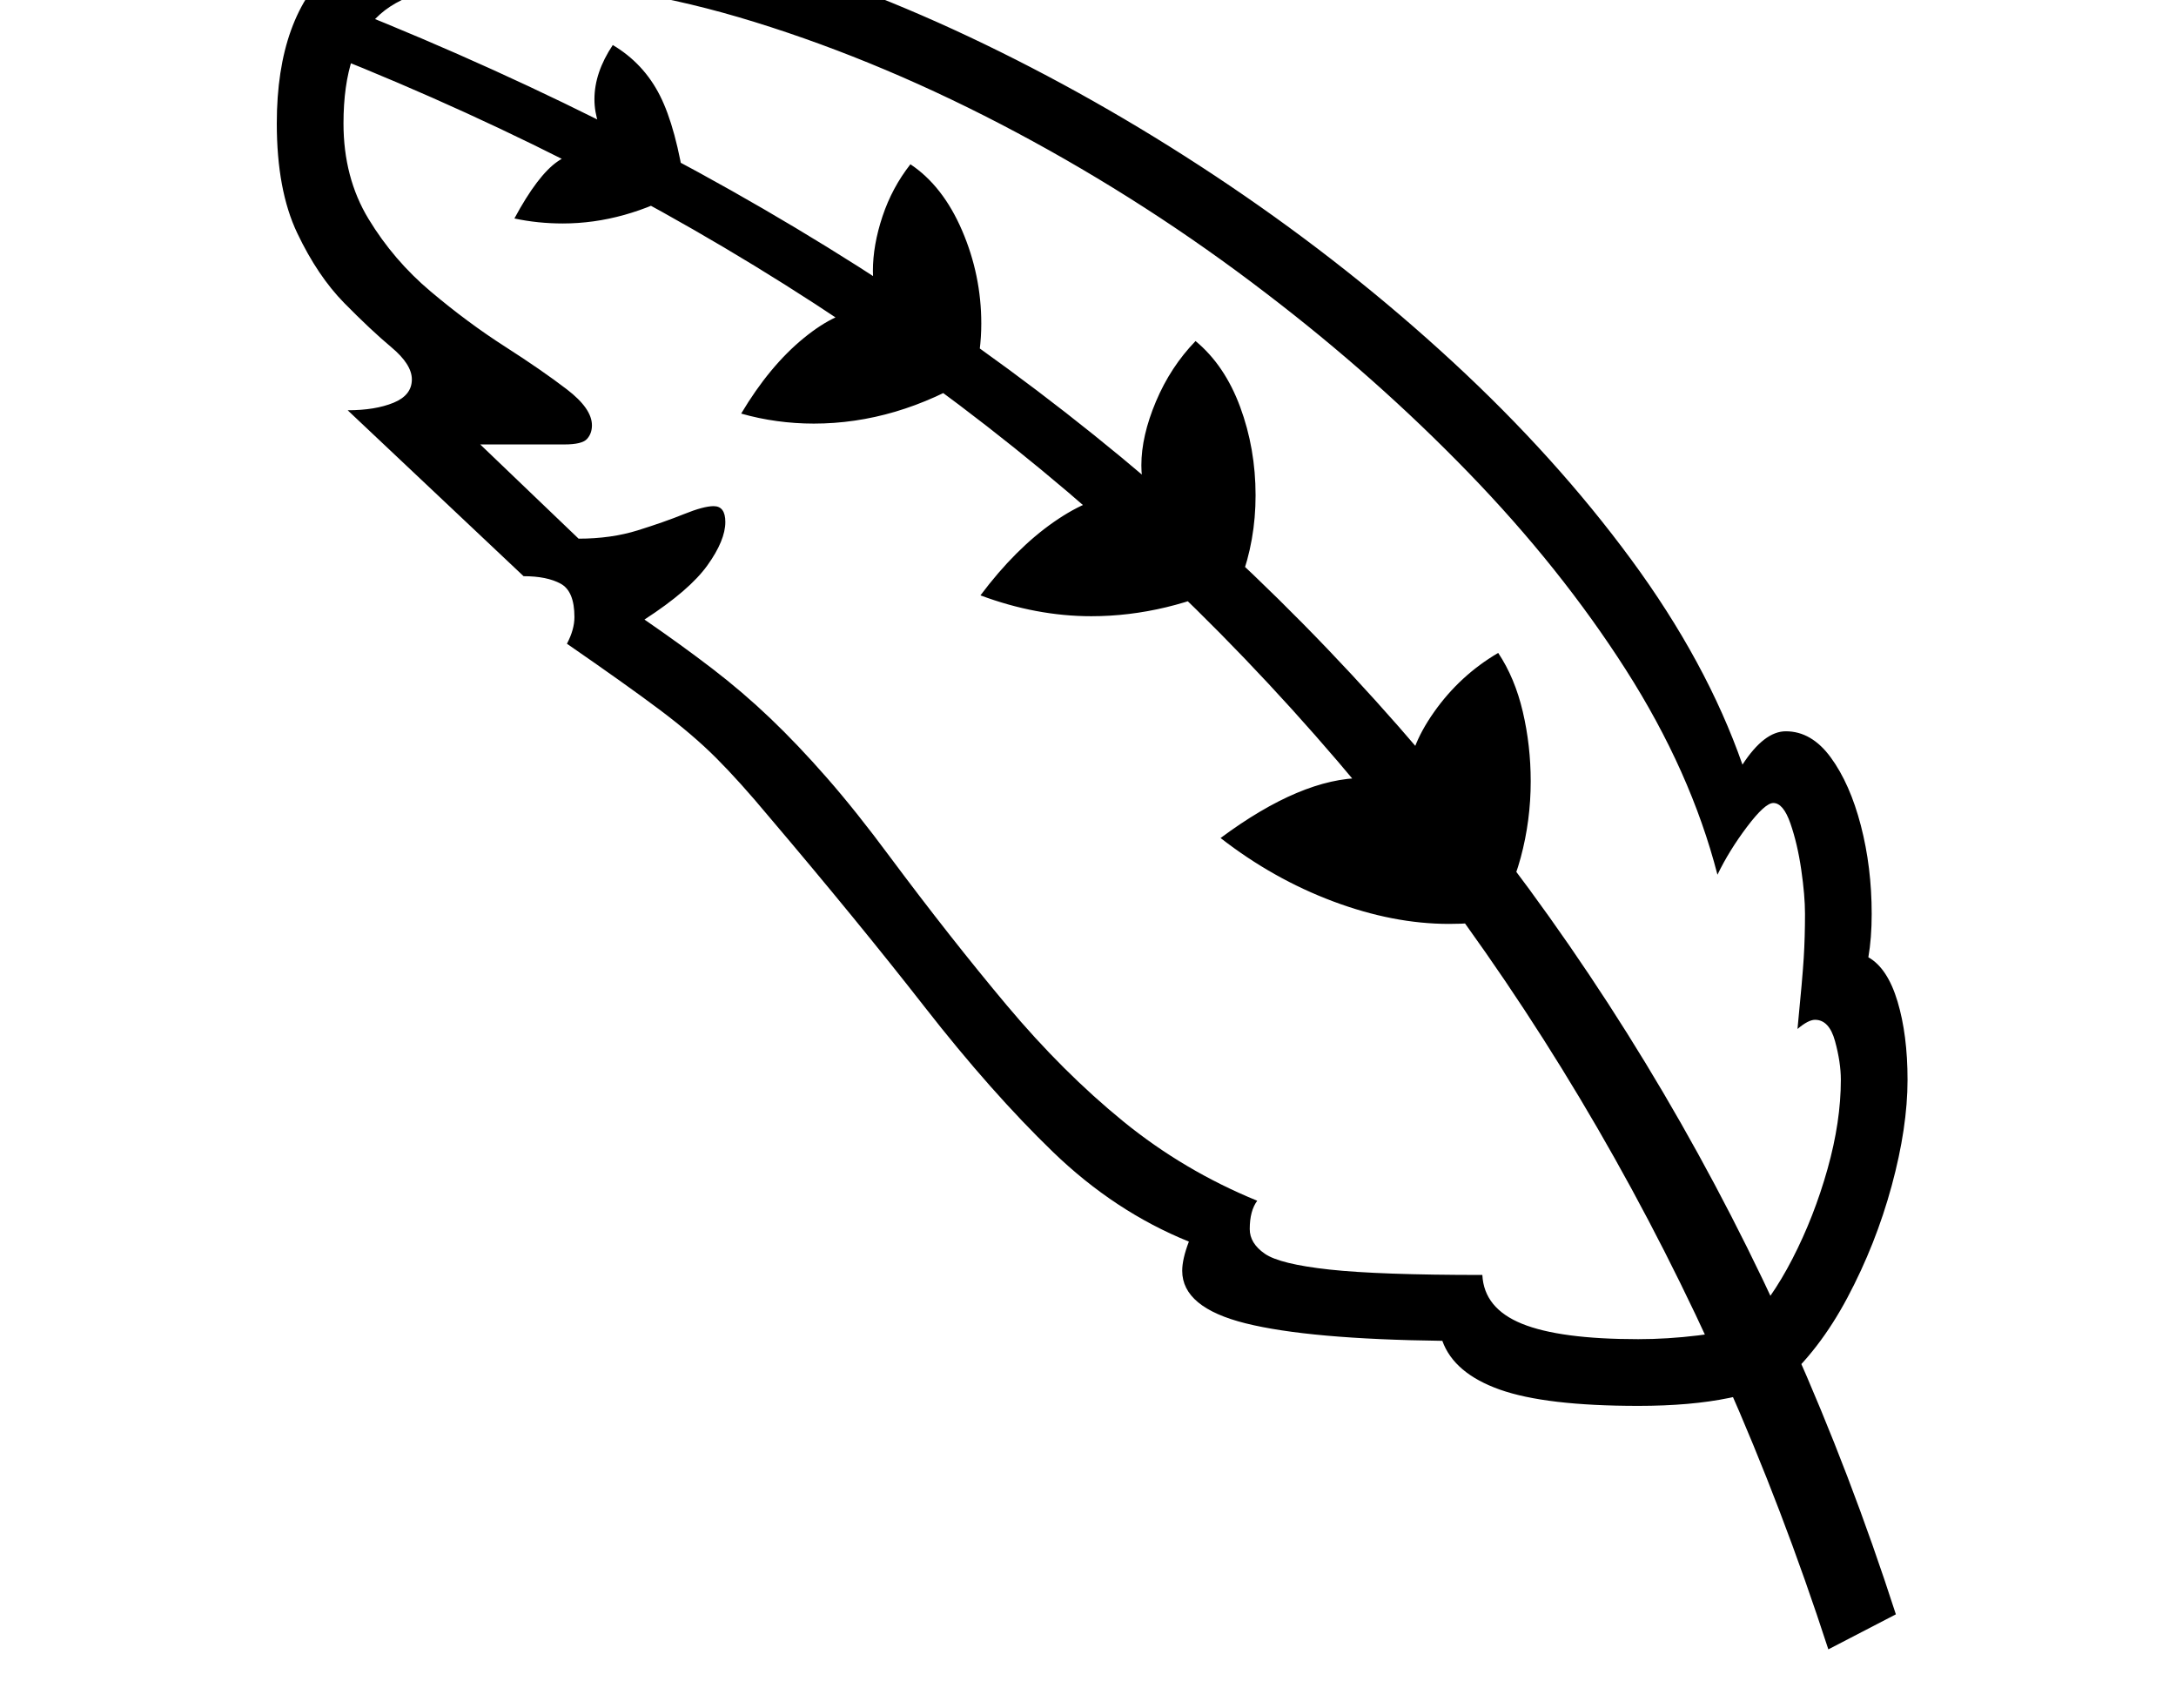 <svg xmlns="http://www.w3.org/2000/svg" viewBox="-10 0 2610 2048"><path d="M2183 1978q-218-671-671.5-1158T384 65l24-55q710 283 1174.5 768.5T2264 1936zm-228-292q-111 0-166-19.5t-69-58.5q-160-2-236-21t-76-63q0-14 8-35-89-36-163-107.5t-154-174T912 979q-35-42-63-70t-68-58-111-79q9-17 9-32 0-31-16.5-40t-44.5-9L407 492q33 0 55-9t22-28q0-18-24.5-38.5t-56.5-53-56.5-84T322 148q0-129 68.5-189.5T599-102q128 0 274.5 41T1171 53t294.5 170 267 211 214 237T2080 917q13-20 26-30t26-10q31 0 54 31.5t36 81.5 13 106q0 29-4 52 23 13 35 53t12 94q0 57-19 127t-53 134-80 104q-16 7-62 16.5t-109 9.5zm0-80q35 0 72-4.5t56-10.5q31-31 57-81.5t42-107.5 16-107q0-21-7-46.5t-24-25.5q-8 0-21 11 6-61 7.5-85.5t1.5-52.5q0-22-4.5-53t-13-55.5T2117 963q-10 0-31.5 28.5T2050 1049q-32-124-110-246t-189-236.5T1509 352q-142-109-299.5-193t-314-132.5T599-22q-109 0-153 39t-44 131q0 65 30 114.5t74.5 87 89 66T670 467t30 43q0 10-6 16.5t-27 6.5H566l118 113q39 0 71-10t55.5-19.5T846 607q14 0 14 19 0 22-21.5 52T763 743q45 31 81.5 59t69.5 59.5 68 71.5 75 94q73 98 140.5 178.5t140 139.5 160.5 95q-9 12-9 34 0 17 18 29.5t77.5 19 183.5 6.5q2 40 47.5 58.5T1955 1606zM665 268q-15 0-29.5-1.5T607 262q28-52 52-68.5t64-16.5q-20-28-20-58 0-32 22-65 37 22 56.5 60.5T812 227q-73 41-147 41zm301 240q-22 0-44-3t-43-9q34-57 75-90.5t73-33.5q15 0 26 7-16-19-16-54 0-31 11.5-65.5T1082 197q39 26 62 79.5t23 111.5q0 16-2 32t-6 31q-94 57-193 57zm762 600q-67 0-139-27t-135-76q97-72 171-72 39 0 57 24l-2-10-1-11q0-38 31-82t77-71q20 30 29.5 70.5t9.5 83.5q0 47-12 91.5t-35 75.5q-21 4-51 4zm-429-369q-66 0-133-25 42-56 88-88t82-32q21 0 36 12-13-19-13-48 0-35 17.5-76.5T1424 409q35 29 53.5 79t18.5 106q0 54-18 102-89 43-179 43z"/></svg>
